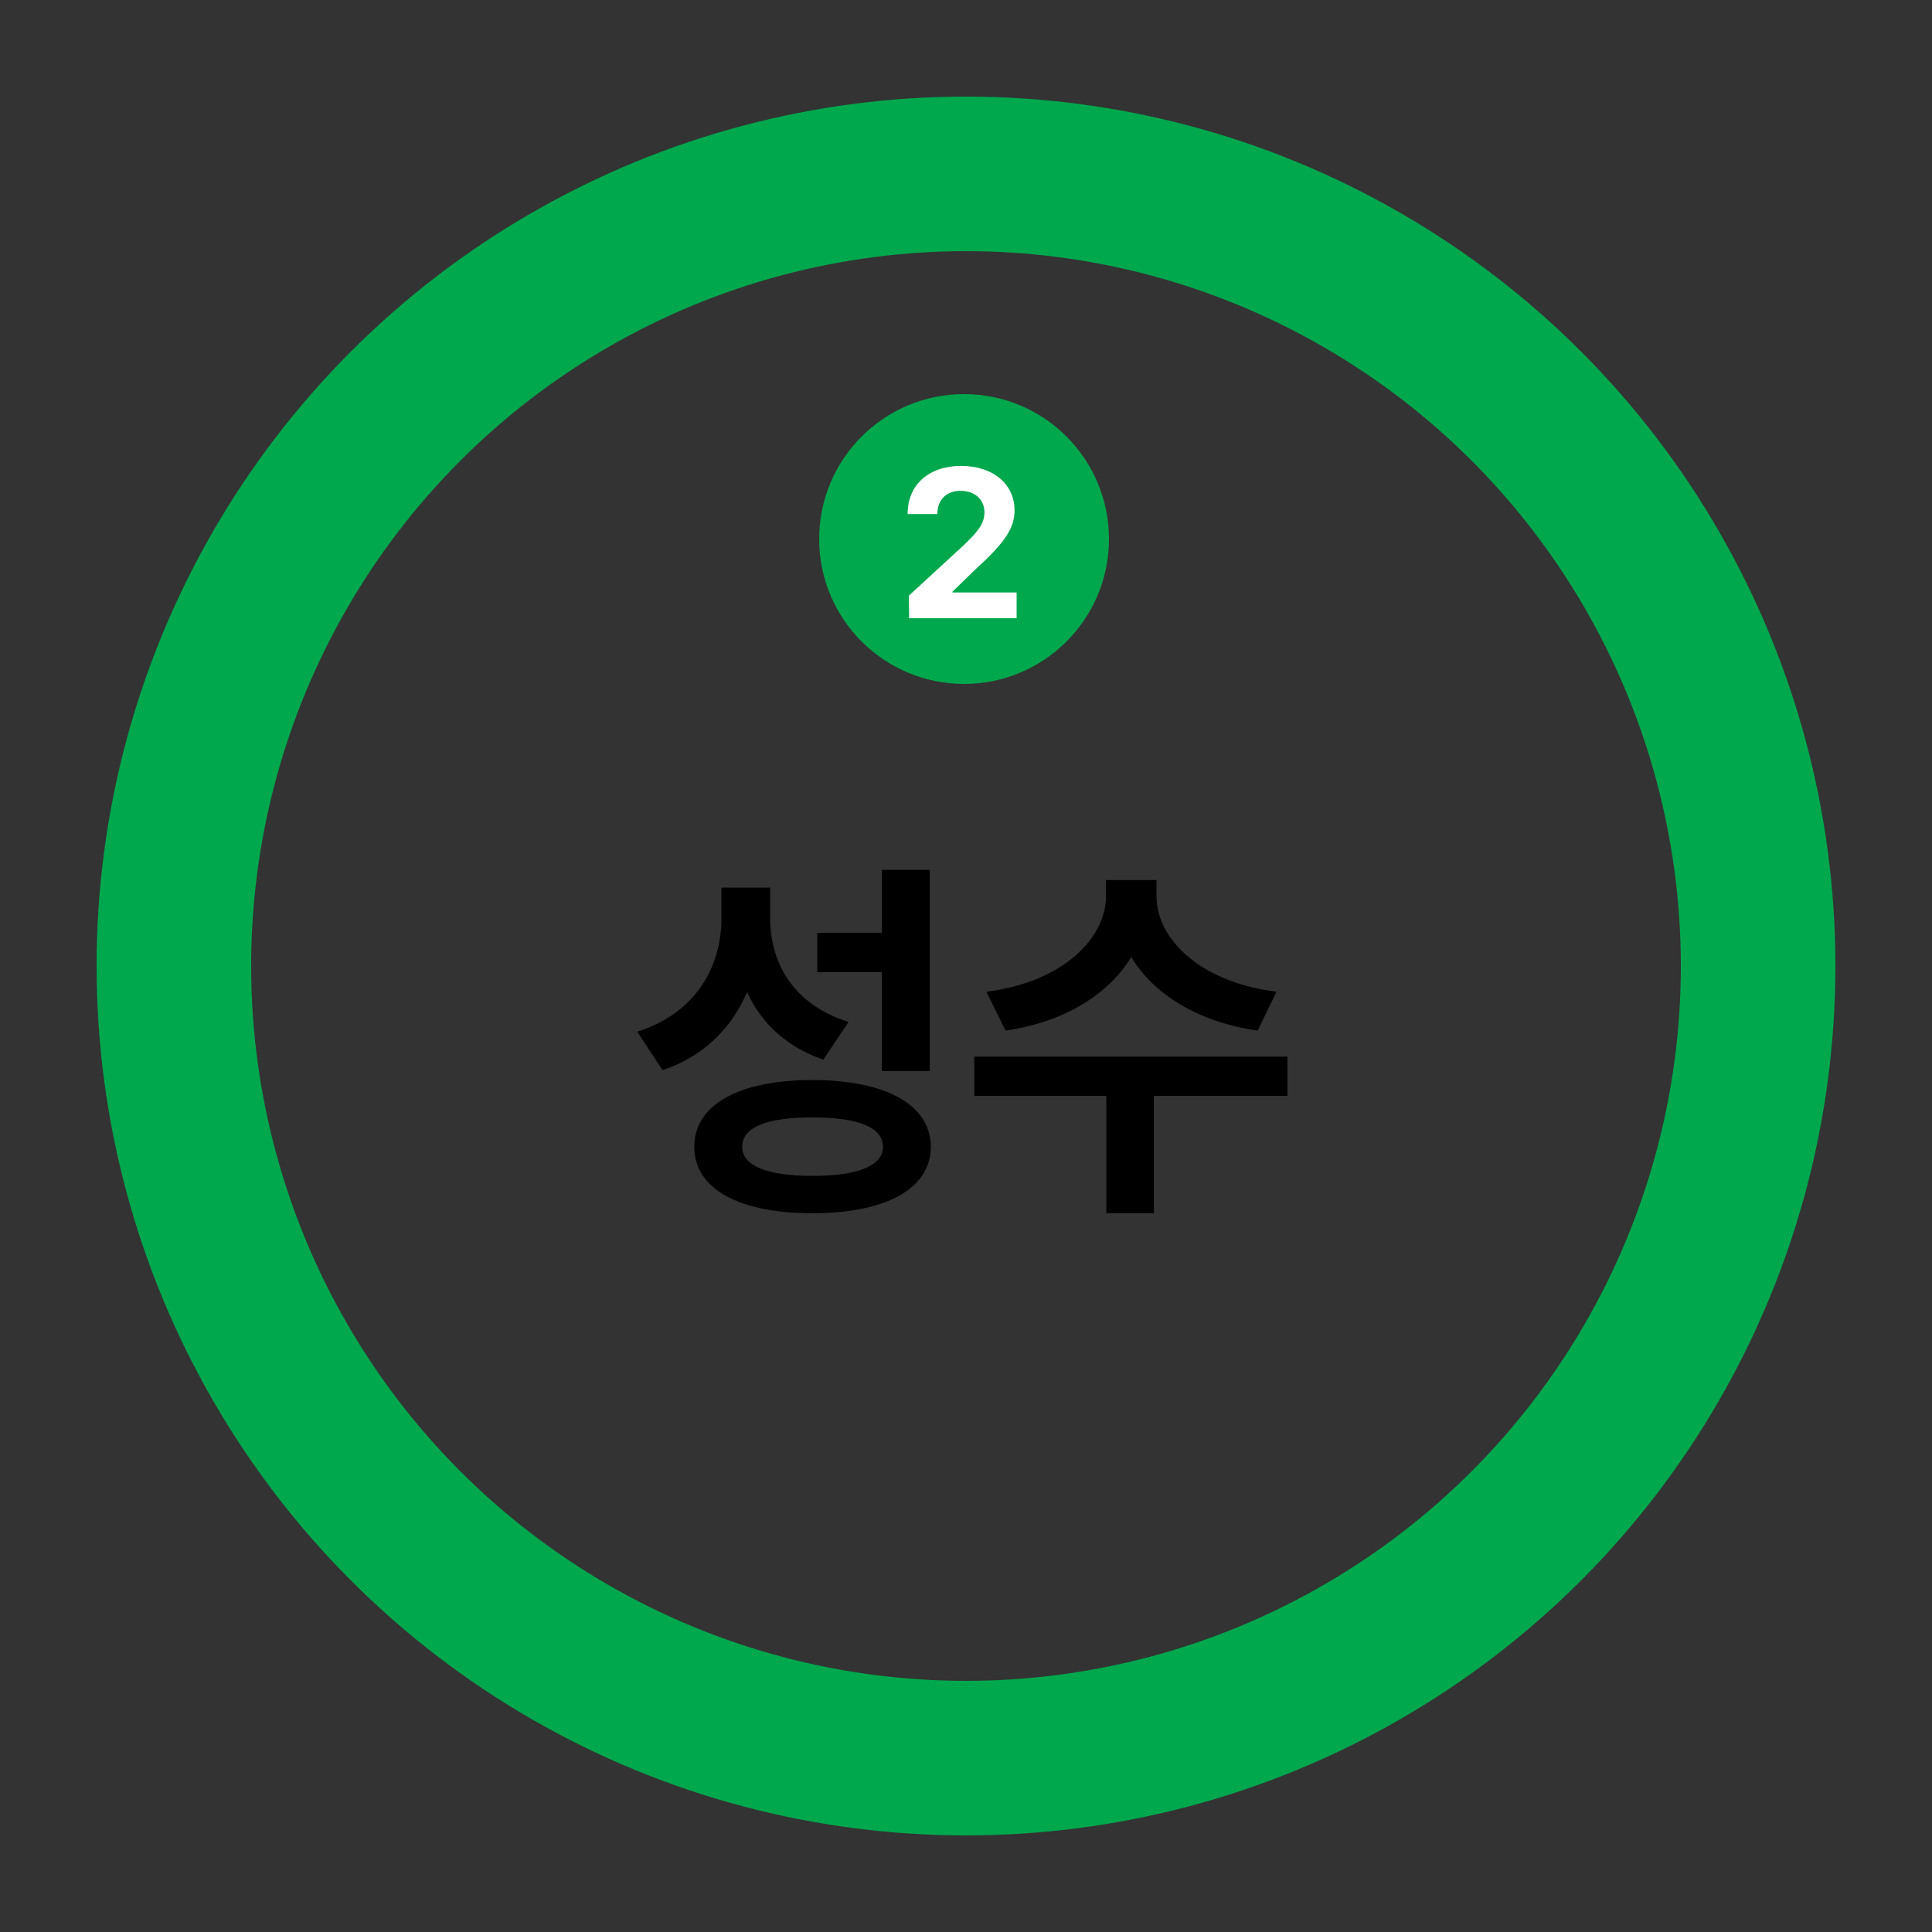 <svg width="500" height="500" viewBox="0 0 500 500" fill="none" xmlns="http://www.w3.org/2000/svg">
<rect x="0" y="0" width="500" height="500" fill="#333333" stroke="none"/>
<circle cx="250" cy="250" r="205" stroke="#00A84D" stroke-width="40"/>
<path d="M199.305 237.227C199.207 249.141 205.359 260.078 219.617 264.473L213.074 274.238C203.504 270.918 197.01 264.766 193.348 256.758C189.344 266.035 182.166 273.359 171.473 276.973L164.93 267.012C180.164 262.129 186.609 250.215 186.707 237.812V229.707H199.305V237.227ZM240.613 225.117V277.168H228.211V251.582H211.512V241.426H228.211V225.117H240.613ZM210.242 279.512C229.188 279.512 240.809 285.859 240.906 296.797C240.809 307.734 229.188 313.984 210.242 313.984C191.297 313.984 179.676 307.734 179.676 296.797C179.676 285.859 191.297 279.512 210.242 279.512ZM210.242 289.18C198.426 289.18 192.078 291.719 192.078 296.797C192.078 301.68 198.426 304.316 210.242 304.316C222.059 304.316 228.504 301.68 228.504 296.797C228.504 291.719 222.059 289.18 210.242 289.18ZM299.305 232.051C299.305 242.5 309.949 254.121 330.359 256.66L325.477 266.719C309.949 264.473 298.572 257.295 292.762 247.676C286.902 257.295 275.623 264.473 260.242 266.719L255.262 256.66C275.477 254.121 286.219 242.5 286.219 232.051V227.754H299.305V232.051ZM333.191 273.457V283.613H298.621V313.984H286.316V283.613H252.137V273.457H333.191Z" fill="black"/>
<circle cx="249.5" cy="139.5" r="37.5" fill="#00A84D"/>
<path d="M235.277 160L235.223 154.146L249.188 141.309C252.84 137.817 254.774 135.669 254.774 132.607C254.774 129.17 252.142 127.021 248.597 127.021C244.945 127.021 242.582 129.331 242.582 133.037H234.901C234.847 125.41 240.487 120.576 248.705 120.576C257.03 120.576 262.562 125.303 262.562 132.07C262.562 136.475 260.414 140.127 252.411 147.378L246.502 153.125V153.34H263.099V160H235.277Z" fill="white"/>
</svg>
